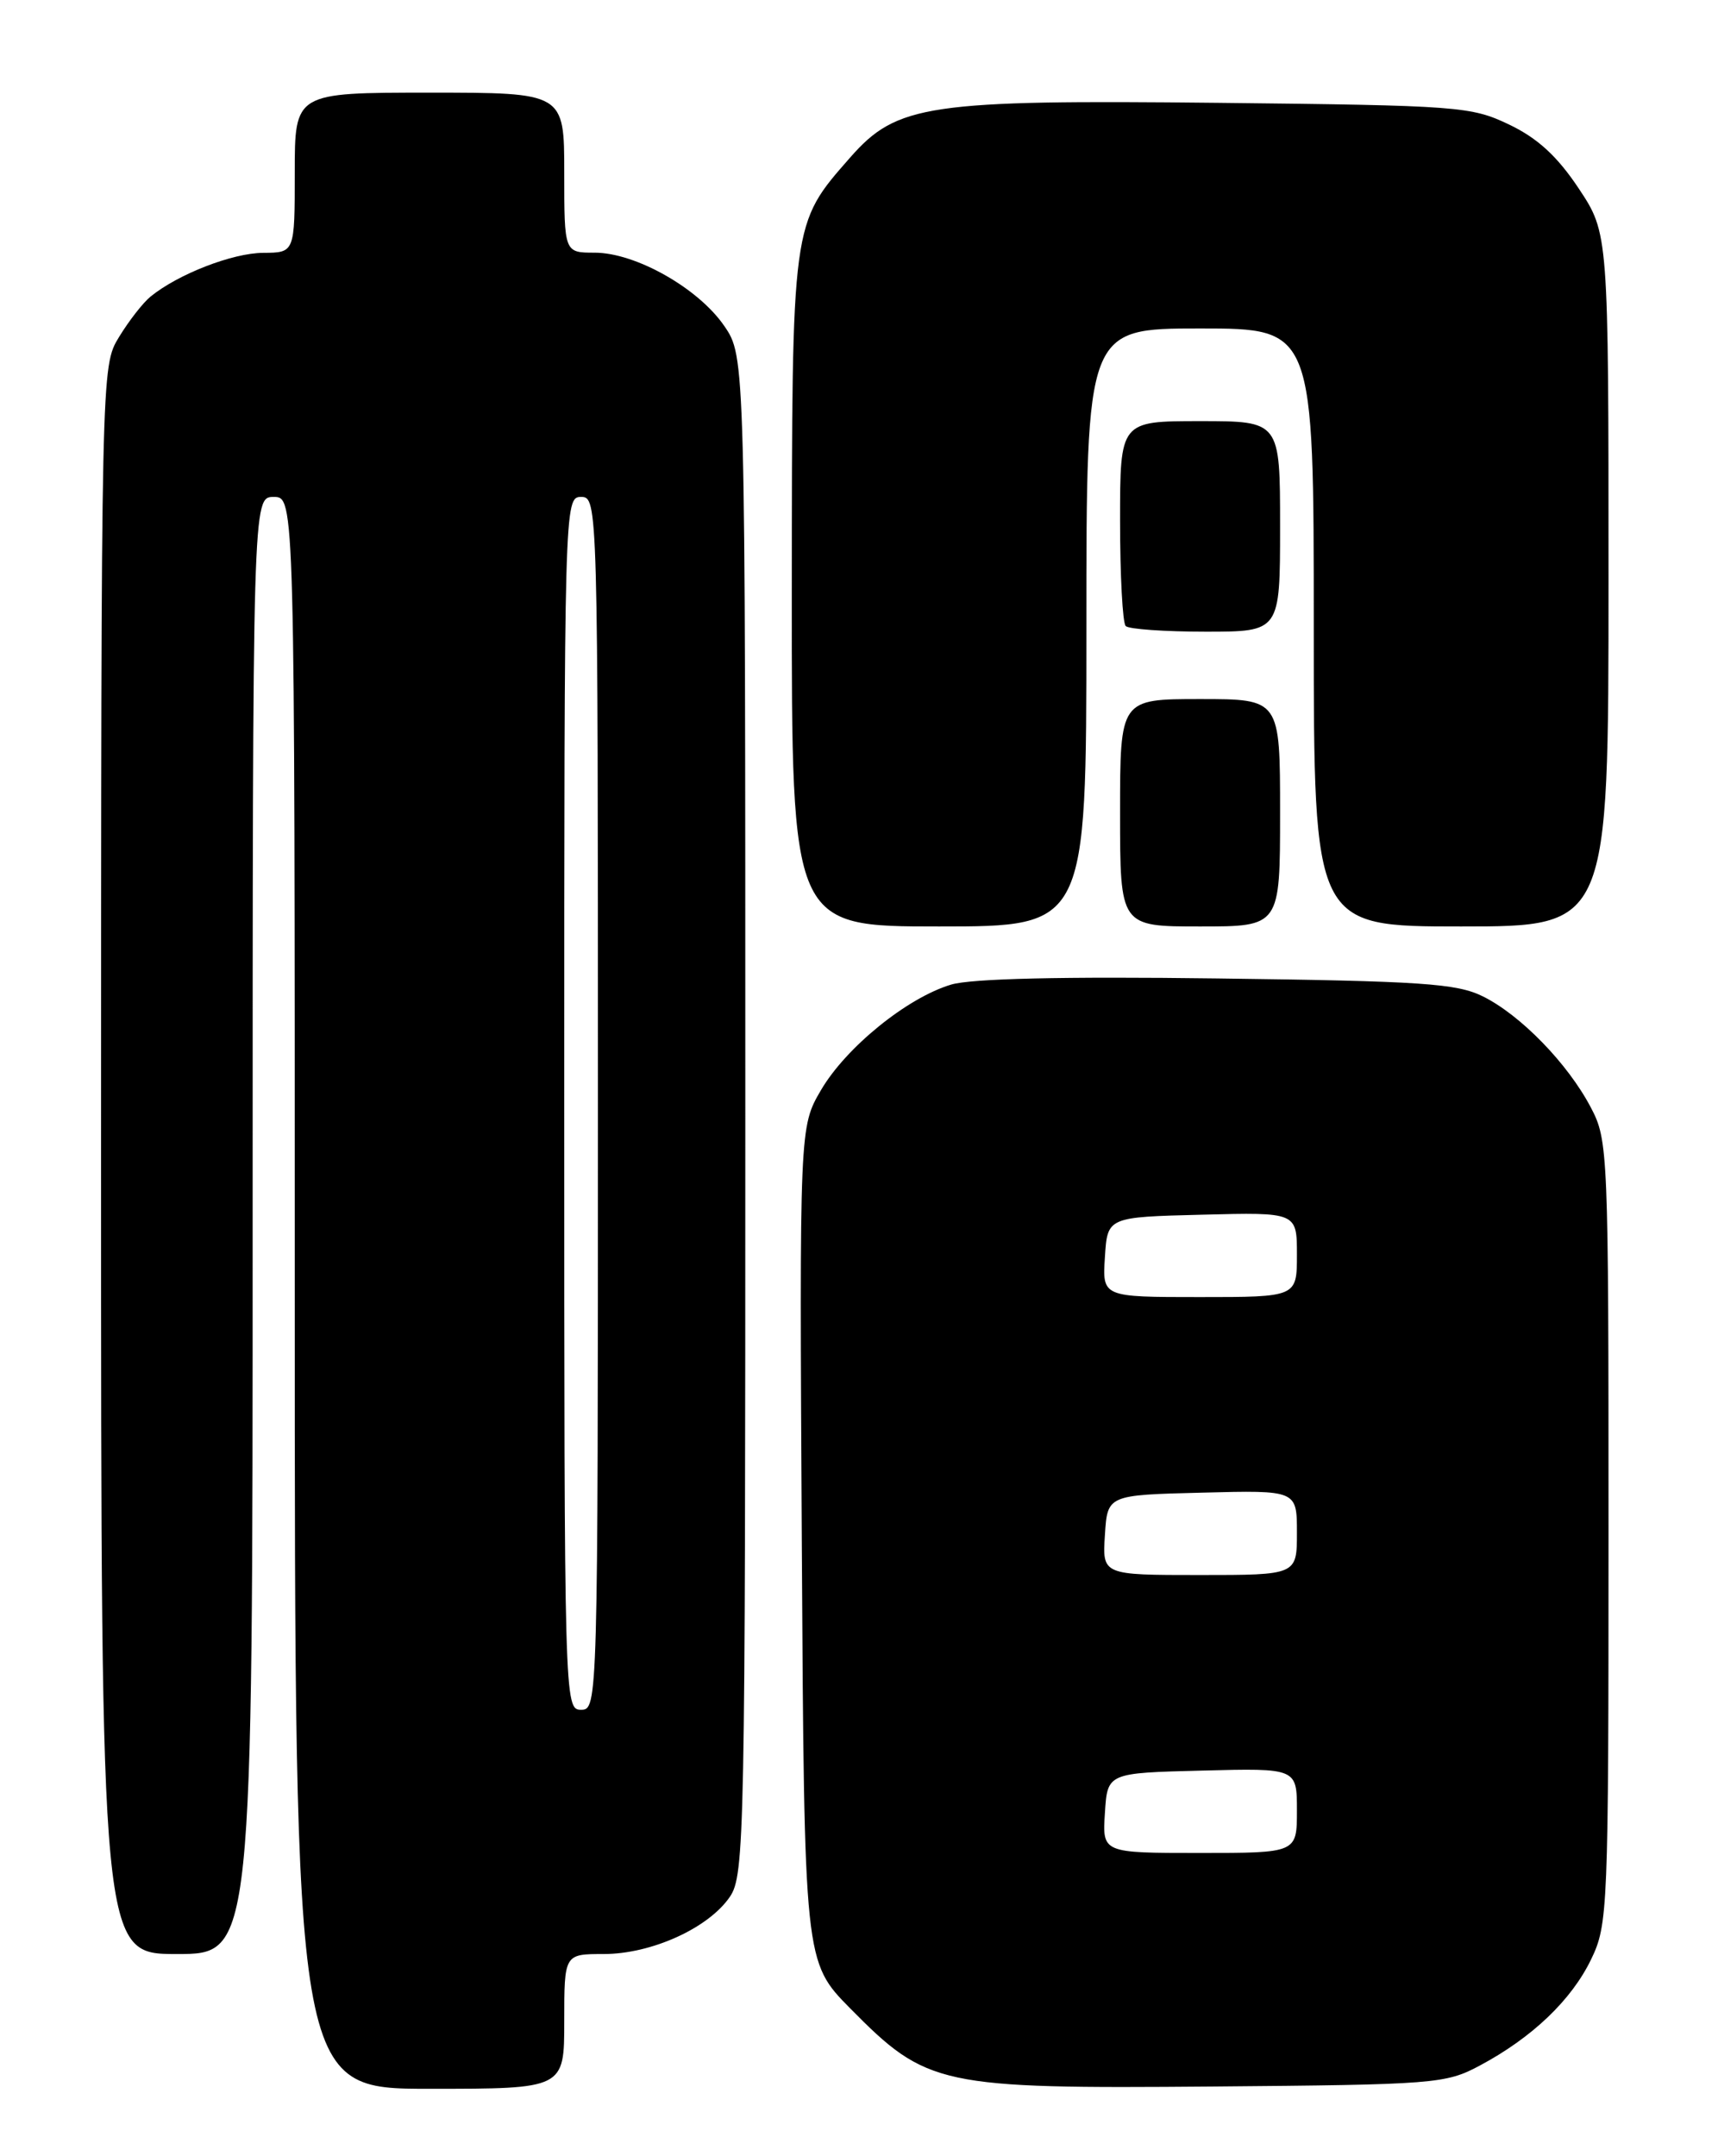 <?xml version="1.0" encoding="UTF-8" standalone="no"?>
<!DOCTYPE svg PUBLIC "-//W3C//DTD SVG 1.1//EN" "http://www.w3.org/Graphics/SVG/1.1/DTD/svg11.dtd" >
<svg xmlns="http://www.w3.org/2000/svg" xmlns:xlink="http://www.w3.org/1999/xlink" version="1.1" viewBox="0 0 204 256">
 <g >
 <path fill="currentColor"
d=" M 67.00 240.00 C 67.00 232.00 67.00 232.00 71.68 232.00 C 77.35 232.00 84.14 228.92 86.67 225.20 C 88.41 222.63 88.50 218.11 88.50 132.43 C 88.50 42.35 88.50 42.35 86.00 38.70 C 82.93 34.22 75.47 30.00 70.61 30.00 C 67.00 30.00 67.00 30.00 67.00 20.50 C 67.00 11.00 67.00 11.00 51.00 11.00 C 35.00 11.00 35.00 11.00 35.00 20.50 C 35.00 30.00 35.00 30.00 31.25 30.02 C 27.60 30.04 21.15 32.55 17.88 35.21 C 16.98 35.94 15.30 38.10 14.13 40.02 C 12.01 43.50 12.01 43.50 12.00 137.75 C 12.00 232.00 12.00 232.00 21.00 232.00 C 30.00 232.00 30.00 232.00 30.00 145.50 C 30.00 59.00 30.00 59.00 32.50 59.00 C 35.00 59.00 35.00 59.00 35.00 153.50 C 35.00 248.00 35.00 248.00 51.00 248.00 C 67.00 248.00 67.00 248.00 67.00 240.00 Z  M 175.72 245.24 C 181.92 241.93 186.59 237.48 188.93 232.64 C 190.93 228.51 191.00 226.83 191.00 181.92 C 191.00 136.68 190.95 135.37 188.90 131.49 C 186.16 126.27 180.55 120.51 176.08 118.30 C 172.98 116.76 168.79 116.48 144.54 116.17 C 126.21 115.93 115.33 116.18 112.94 116.90 C 107.72 118.46 100.47 124.34 97.49 129.42 C 94.93 133.80 94.93 133.80 95.21 183.37 C 95.50 232.93 95.50 232.93 100.98 238.48 C 110.07 247.68 111.53 248.00 144.00 247.73 C 170.40 247.51 171.67 247.41 175.72 245.24 Z  M 129.00 74.50 C 129.00 39.00 129.00 39.00 142.50 39.00 C 156.00 39.00 156.00 39.00 156.00 74.50 C 156.00 110.00 156.00 110.00 173.50 110.00 C 191.00 110.00 191.00 110.00 191.00 68.85 C 191.00 27.71 191.00 27.71 187.47 22.39 C 184.94 18.58 182.60 16.42 179.22 14.80 C 174.69 12.63 173.27 12.52 144.70 12.21 C 110.20 11.84 106.50 12.39 100.97 18.68 C 93.97 26.66 94.05 26.11 94.02 70.25 C 94.00 110.00 94.00 110.00 111.50 110.00 C 129.00 110.00 129.00 110.00 129.00 74.50 Z  M 152.00 96.50 C 152.00 83.00 152.00 83.00 142.50 83.00 C 133.00 83.00 133.00 83.00 133.00 96.50 C 133.00 110.00 133.00 110.00 142.50 110.00 C 152.00 110.00 152.00 110.00 152.00 96.50 Z  M 152.00 62.50 C 152.00 50.00 152.00 50.00 142.50 50.00 C 133.00 50.00 133.00 50.00 133.00 61.83 C 133.00 68.34 133.30 73.97 133.67 74.33 C 134.03 74.70 138.31 75.00 143.17 75.00 C 152.00 75.00 152.00 75.00 152.00 62.50 Z  M 67.00 131.00 C 67.00 59.67 67.02 59.00 69.00 59.00 C 70.98 59.00 71.00 59.67 71.00 131.00 C 71.00 202.33 70.98 203.00 69.00 203.00 C 67.02 203.00 67.00 202.33 67.00 131.00 Z  M 131.20 215.25 C 131.50 210.50 131.50 210.50 142.75 210.22 C 154.00 209.93 154.00 209.93 154.00 214.97 C 154.00 220.00 154.00 220.00 142.45 220.00 C 130.89 220.00 130.89 220.00 131.20 215.25 Z  M 131.20 182.25 C 131.50 177.50 131.50 177.50 142.75 177.22 C 154.00 176.93 154.00 176.93 154.00 181.97 C 154.00 187.00 154.00 187.00 142.45 187.00 C 130.89 187.00 130.89 187.00 131.20 182.25 Z  M 131.20 149.25 C 131.50 144.50 131.50 144.50 142.75 144.22 C 154.00 143.93 154.00 143.93 154.00 148.97 C 154.00 154.00 154.00 154.00 142.45 154.00 C 130.89 154.00 130.89 154.00 131.20 149.25 Z "/>
</g>
</svg>